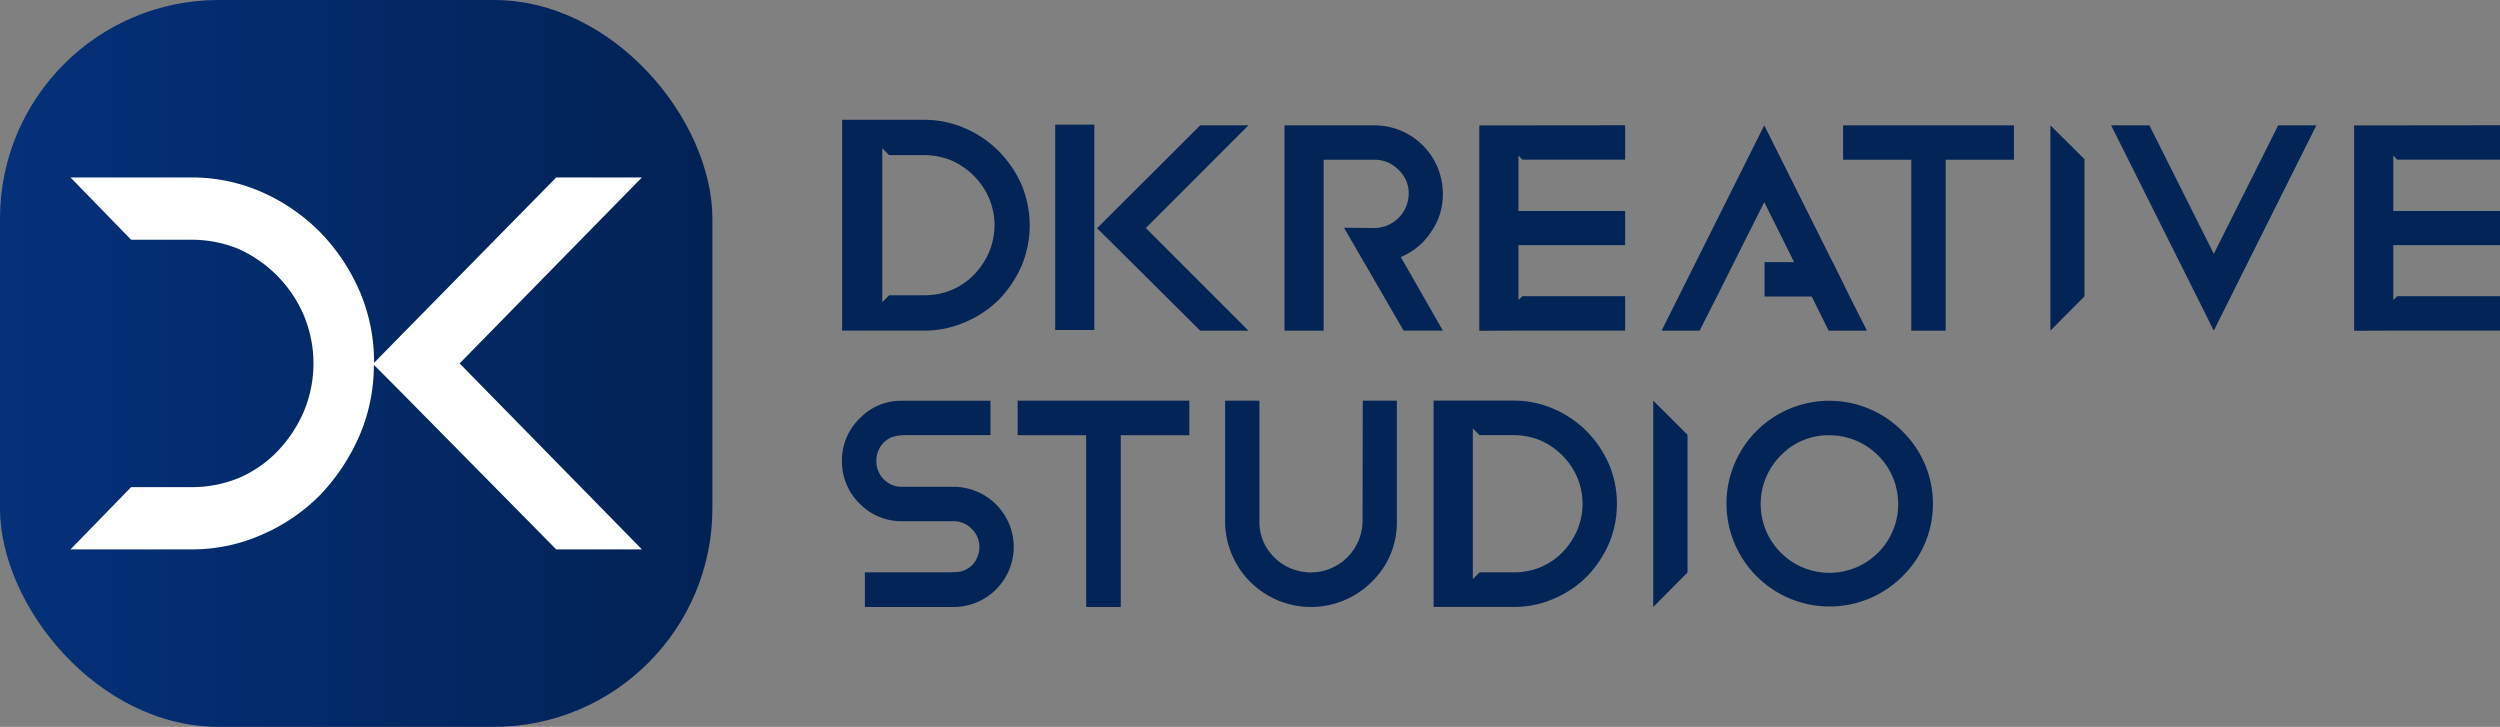 <svg xmlns="http://www.w3.org/2000/svg" xmlns:xlink="http://www.w3.org/1999/xlink" viewBox="0 0 850.95 247.41"><rect x="0" y="0" width="850.95" height="247.41" fill="#808080" stroke="none"/><defs><style>.cls-1{fill:url(#linear-gradient);}.cls-2{fill:#fff;}.cls-3{fill:#022456;}</style><linearGradient id="linear-gradient" y1="123.71" x2="242.49" y2="123.71" gradientUnits="userSpaceOnUse"><stop offset="0" stop-color="#04317a"/><stop offset="1" stop-color="#022254"/></linearGradient></defs><g id="Layer_2" data-name="Layer 2"><g id="Layer_1-2" data-name="Layer 1"><g id="Primary_Logo_Lockup_Wordmark" data-name="Primary Logo Lockup &amp; Wordmark"><rect class="cls-1" width="242.49" height="247.41" rx="74.43"/><path class="cls-2" d="M218.5,60.4H189.33L135.66,115l-8.35,8.52a61,61,0,0,0-4.81-24.19A66.67,66.67,0,0,0,109,79.07a64.41,64.41,0,0,0-19.7-13.61,59.2,59.2,0,0,0-24-5.06H24L44.63,81.6H65.26a41.71,41.71,0,0,1,16,3.17,43.51,43.51,0,0,1,22.18,22.63,42.41,42.41,0,0,1,0,32.61,45.82,45.82,0,0,1-8.84,13.45,40.59,40.59,0,0,1-13.19,9.18,41.87,41.87,0,0,1-16.13,3.17H44.63L24,187H65.26a58.64,58.64,0,0,0,24-5.06,62.92,62.92,0,0,0,19.85-13.61,69.1,69.1,0,0,0,13.34-20.26,60.78,60.78,0,0,0,4.8-23.89l8.36,8.38L189.33,187H218.5l-62.05-63.3Z"/><path class="cls-3" d="M339.86,51.37a37.11,37.11,0,0,0-11.39-7.72,34.79,34.79,0,0,0-13.9-2.87H290.71l.05,0h-4.12v71.75h13.67v0h14.26a34.31,34.31,0,0,0,13.9-2.87A36.28,36.28,0,0,0,340,102a39.11,39.11,0,0,0,7.71-11.48,35.69,35.69,0,0,0,0-27.62A37.57,37.57,0,0,0,339.86,51.37ZM336.63,85.9a25.75,25.75,0,0,1-5.11,7.62,23.57,23.57,0,0,1-7.62,5.2,24.61,24.61,0,0,1-9.33,1.79H302.64l-2.33,2.35V50.45l2.33,2.35h11.93a24.49,24.49,0,0,1,9.24,1.8,24.9,24.9,0,0,1,7.62,5.2,24.41,24.41,0,0,1,5.2,7.62,23.53,23.53,0,0,1,0,18.48Z"/><polygon class="cls-3" points="424.95 42.66 408.53 42.66 378.3 72.81 373.41 77.7 378.3 82.5 408.53 112.56 424.95 112.56 390.01 77.61 424.95 42.66"/><polygon class="cls-3" points="359.17 42.42 359.17 112.32 372.49 112.32 372.49 77.46 372.49 42.42 359.17 42.42"/><path class="cls-3" d="M487,79.1a22.09,22.09,0,0,0,4.11-13.2,23.27,23.27,0,0,0-23.24-23.23H437.22v69.89h13.32V54.37h17.35A11.1,11.1,0,0,1,476,57.78a10.85,10.85,0,0,1,3.5,8.12,11.8,11.8,0,0,1-11.62,11.71l-10.4-.09,20.27,35h13.37L476.8,87.48A22.52,22.52,0,0,0,487,79.1Z"/><polyline class="cls-3" points="506.64 42.69 503.52 42.69 503.52 112.58 516.84 112.53 553.16 112.53 553.16 100.83 518.22 100.83 516.84 102.1 516.84 83.44 518.22 83.44 553.16 83.44 553.16 71.82 518.22 71.82 516.84 71.82 516.84 52.96 518.22 54.35 553.16 54.35 553.16 42.64"/><polyline class="cls-3" points="804.43 42.69 801.31 42.69 801.31 112.58 814.63 112.53 850.95 112.53 850.95 100.83 816 100.83 814.63 102.1 814.63 83.44 816 83.44 850.95 83.44 850.95 71.82 816 71.82 814.63 71.82 814.63 52.96 816 54.35 850.95 54.35 850.95 42.64"/><path class="cls-3" d="M709.53,100.85l-11.62,11.71V42.66L709.53,54.2Z"/><polygon class="cls-3" points="760.07 99.45 788.46 42.66 775.45 42.66 753.54 86.41 731.61 42.67 718.59 42.67 748.91 103.26 753.52 112.56 758.65 102.29 760.08 99.46 760.07 99.45"/><polygon class="cls-3" points="650.56 42.66 627.35 42.66 627.35 54.37 650.56 54.37 650.56 112.56 662.27 112.56 662.27 54.37 685.51 54.37 685.51 42.66 650.56 42.66"/><polyline class="cls-3" points="623.84 89.23 623.8 89.23 600.52 42.66 565.57 112.56 578.5 112.56 584.44 100.85 590.21 89.32 600.52 68.79 610.69 89.23 600.63 89.23 600.63 100.94 616.68 100.94 622.44 112.56 635.46 112.56 629.61 100.94"/><path class="cls-3" d="M345.06,186.14a20.52,20.52,0,0,0-20.53-20.44H307.08a8.46,8.46,0,0,1-6.32-2.63,8.67,8.67,0,0,1-2.45-6.56,8.39,8.39,0,0,1,.66-3.12,8.5,8.5,0,0,1,1.79-2.69,8,8,0,0,1,2.9-1.93,7.24,7.24,0,0,1,1.35-.36,17.18,17.18,0,0,1,3.28-.3h28.84V136.4H307a19.51,19.51,0,0,0-14.41,6.06,19.78,19.78,0,0,0-6,14.38,20,20,0,0,0,6,14.56,19.73,19.73,0,0,0,14.48,6h17.45a8.43,8.43,0,0,1,6.23,2.63,8.55,8.55,0,0,1,1.93,9.56,7.85,7.85,0,0,1-1.84,2.81,8.23,8.23,0,0,1-2.9,1.84c-1.05.44-2.19.58-7.41.58H294.39v11.79h30.42a20.5,20.5,0,0,0,20.25-20.44Z"/><path class="cls-3" d="M540,146.72a36.25,36.25,0,0,0-11.15-7.55,33.91,33.91,0,0,0-13.61-2.81H491.92l.05,0h-4v70.23h13.39v0h13.95a33.59,33.59,0,0,0,13.61-2.81,35.57,35.57,0,0,0,11.23-7.55A38.16,38.16,0,0,0,547.66,185a35,35,0,0,0,0-27A36.9,36.9,0,0,0,540,146.72Zm-3.16,33.79a25.21,25.21,0,0,1-5,7.46,22.85,22.85,0,0,1-7.46,5.09,24,24,0,0,1-9.13,1.76H503.6l-2.28,2.3v-51.3l2.28,2.3h11.67a24,24,0,0,1,9,1.76,24.5,24.5,0,0,1,7.47,5.09,24,24,0,0,1,5.09,7.46,23.13,23.13,0,0,1,0,18.08Z"/><path class="cls-3" d="M463.79,177.37a17.63,17.63,0,0,1-30.11,12.29,16.76,16.76,0,0,1-5-12.29v-41H417v41a29.23,29.23,0,0,0,49.85,20.72,28,28,0,0,0,8.61-20.72v-41H463.86Z"/><path class="cls-3" d="M574.4,194.84l-11.67,11.77V136.38L574.4,148Z"/><path class="cls-3" d="M647.49,146.75a34.53,34.53,0,0,1,0,49.48,35.09,35.09,0,0,1-59.83-24.74,35,35,0,0,1,59.83-24.74ZM606.17,155a23.41,23.41,0,1,0,16.58-6.84A22.44,22.44,0,0,0,606.17,155Z"/><polygon class="cls-3" points="369.71 136.38 346.39 136.38 346.39 148.14 369.71 148.14 369.71 206.6 381.48 206.6 381.48 148.14 404.82 148.14 404.82 136.38 369.71 136.38"/></g></g></g></svg>